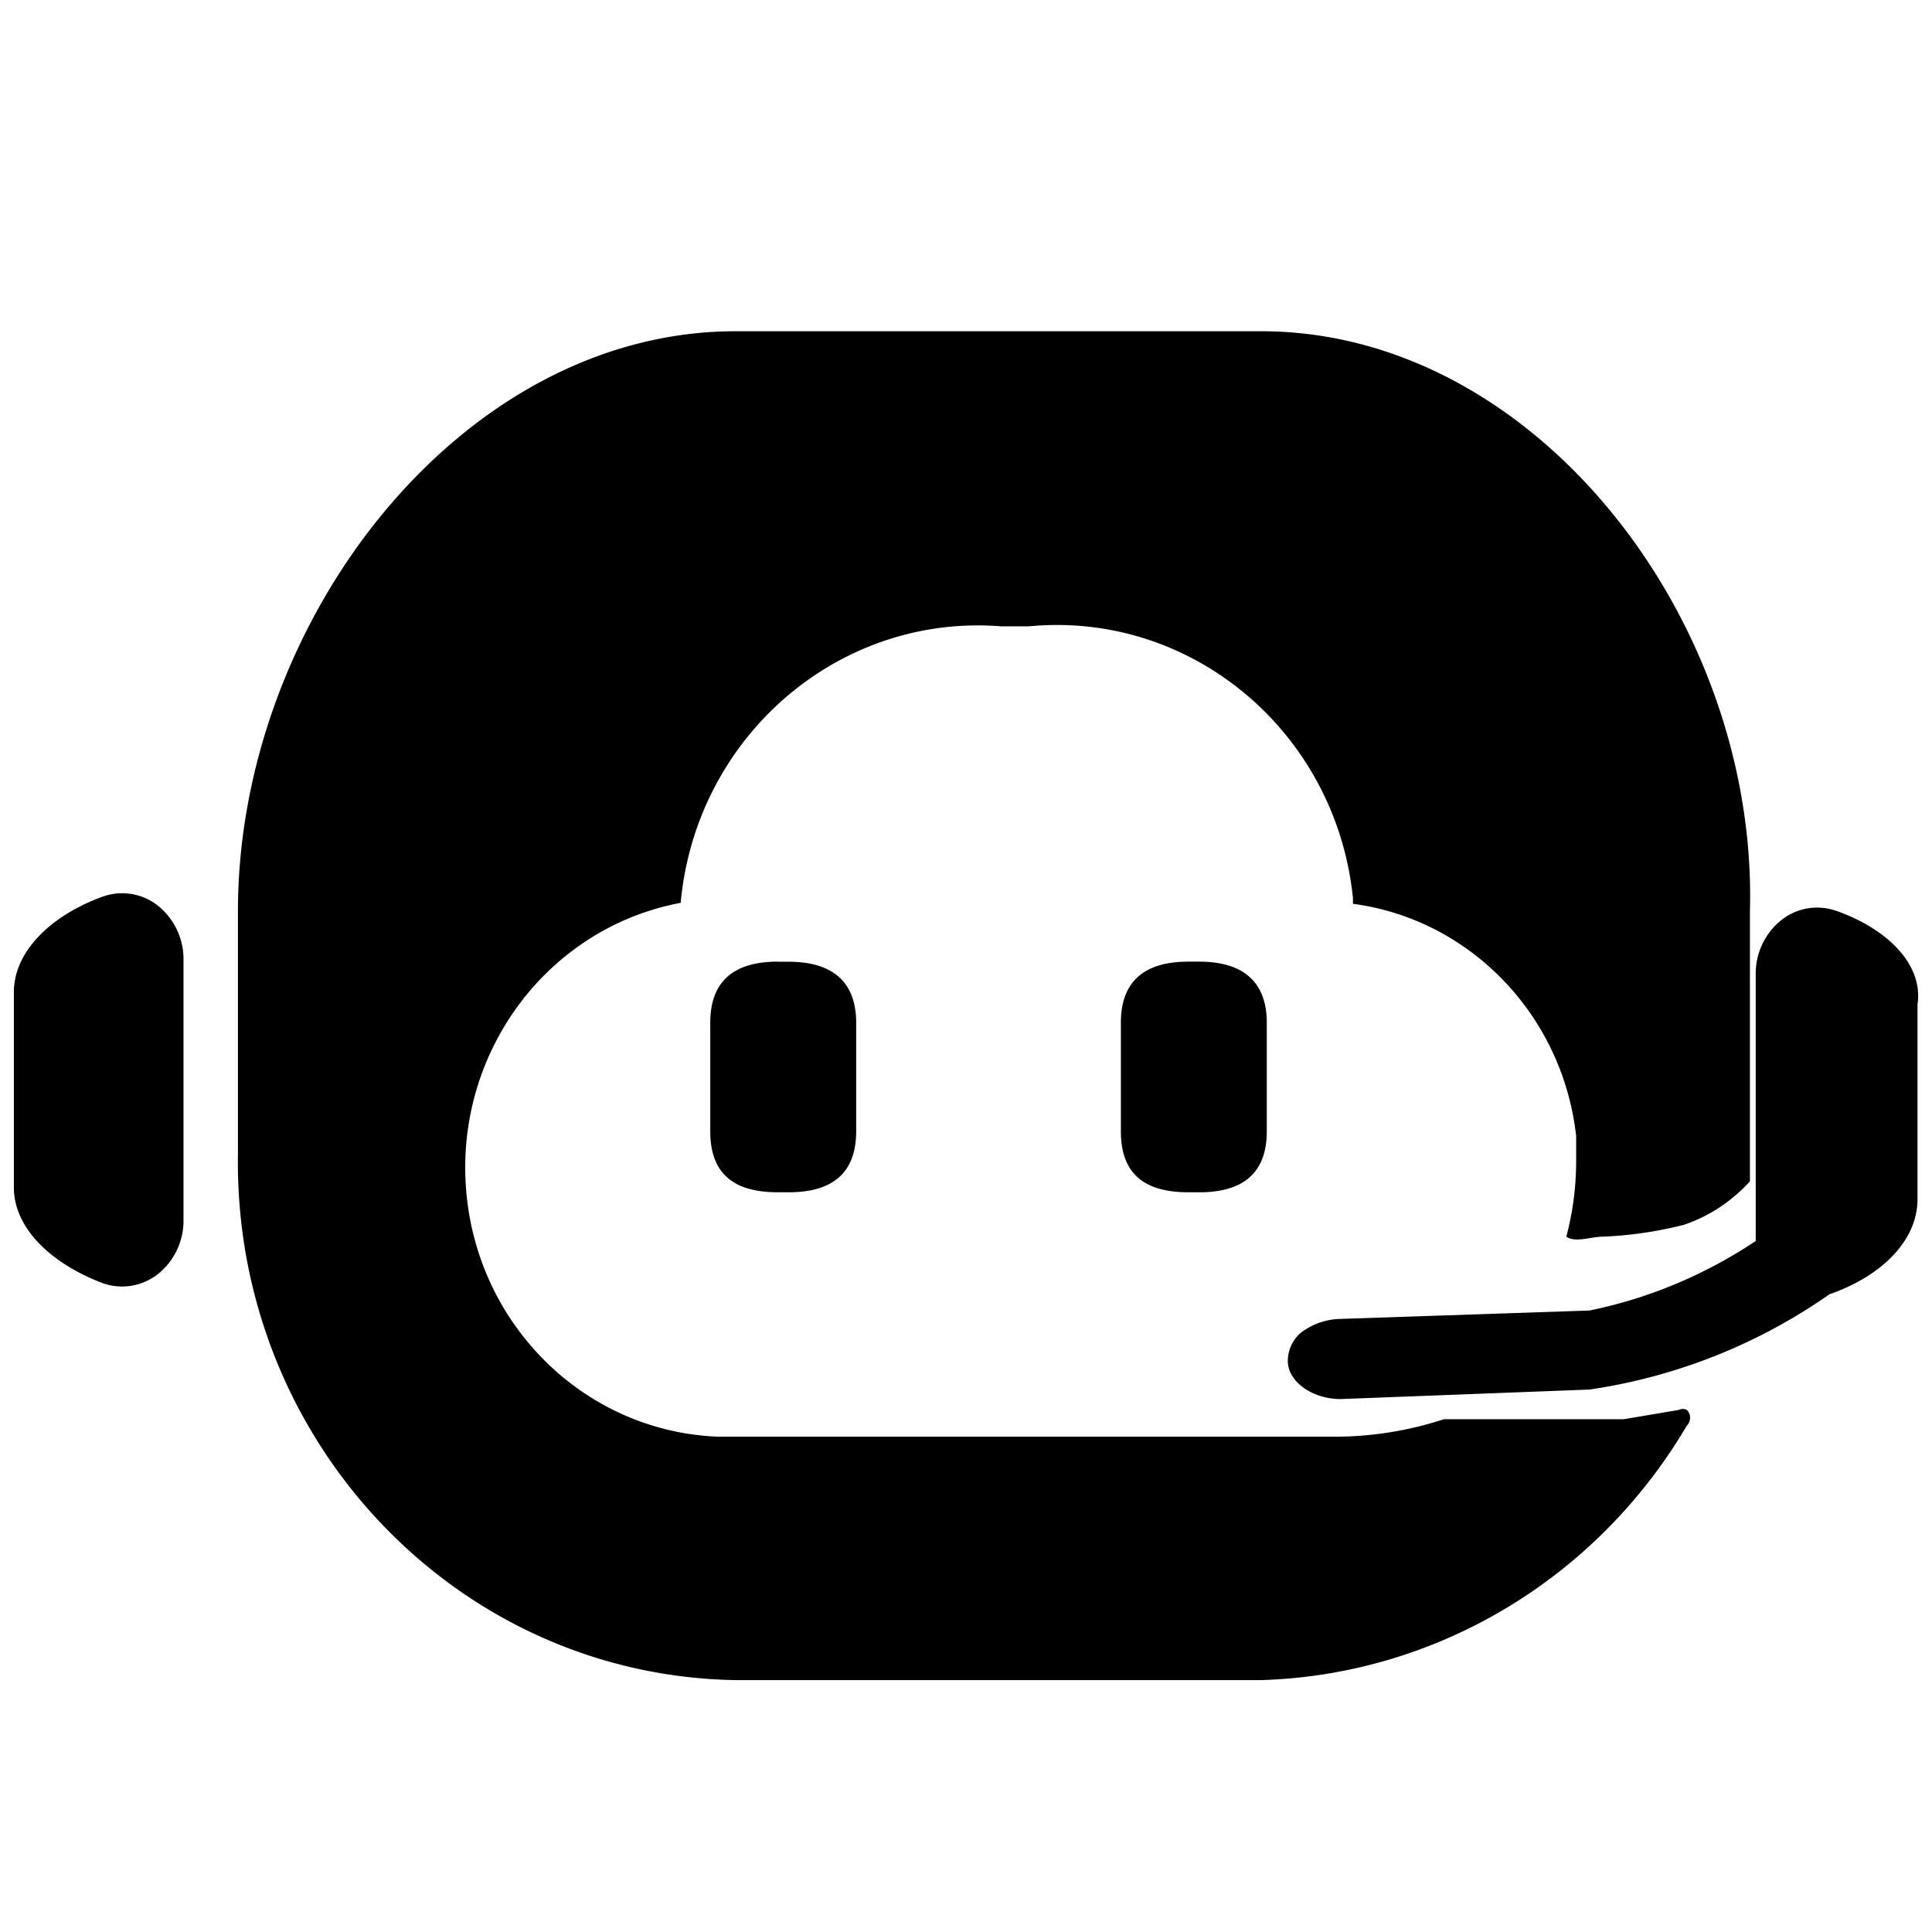 <?xml version="1.0" standalone="no"?><!DOCTYPE svg PUBLIC "-//W3C//DTD SVG 1.1//EN" "http://www.w3.org/Graphics/SVG/1.1/DTD/svg11.dtd"><svg t="1701701860830" class="icon" viewBox="0 0 1024 1024" version="1.1" xmlns="http://www.w3.org/2000/svg" p-id="3409" xmlns:xlink="http://www.w3.org/1999/xlink" width="32" height="32"><path d="M53.945 475.413c-26.074 9.546-46.596 28.303-46.596 50.507v103.454c0 21.237 19.135 39.952 46.596 50.549 9.883 3.701 20.817 2.103 29.438-4.374a36.251 36.251 0 0 0 13.878-28.471v-138.821a36.251 36.251 0 0 0-13.878-28.471 30.531 30.531 0 0 0-29.438-4.374z m919.895 7.57a30.531 30.531 0 0 0-29.354 4.416 36.251 36.251 0 0 0-13.92 28.387v141.975c-26.915 17.957-56.773 30.447-88.104 36.84l-133.228 4.5a35.452 35.452 0 0 0-20.102 7.57 19.85 19.85 0 0 0-6.56 14.677c0 11.06 13.121 20.186 28.008 20.186l131.882-5.047a296.651 296.651 0 0 0 127.214-50.507c27.503-9.588 46.638-28.303 46.638-50.465v-103.033c3.196-21.237-15.854-39.91-42.391-49.498h-0.084z m-561.509 26.747h5.551c23.803 0 35.914 11.06 35.914 32.382v57.488c0 21.742-12.112 32.34-35.872 32.34h-5.593c-24.223 0-35.872-10.514-35.872-32.298v-57.572c0-21.195 11.607-32.382 35.83-32.382m217.631 0h5.635c23.761 0 35.872 11.102 35.872 32.382v57.53c0 21.742-12.112 32.34-35.83 32.34h-5.677c-24.223 0-35.83-10.514-35.83-32.298v-57.572c0-21.195 11.607-32.382 35.83-32.382" p-id="3410"></path><path d="M668.442 175.566h-278.568c-145.466 0-263.764 153.456-263.764 307.417v128.938C123.965 763.485 242.012 888.091 389.874 890.488h278.568c92.73-2.776 177.679-53.577 225.621-134.868a5.888 5.888 0 0 0 0-8.327 4.71 4.71 0 0 0-4.29 0l-29.102 4.92h-95.379a186.595 186.595 0 0 1-60.558 9.252h-324.407c-70.946-2.86-128.392-59.927-133.396-132.471-5.004-72.544 44.031-137.391 113.841-150.47 8.074-88.104 83.688-153.372 169.815-146.559h14.803c86.127-8.243 162.75 55.974 171.708 144.12v2.944c62.324 8.327 111.149 59.17 118.299 123.135v15.644-2.481c0 13.584-1.766 27.083-5.215 40.12 4.752 3.406 12.911 0 19.513 0a206.444 206.444 0 0 0 42.895-6.308c13.415-4.542 25.317-12.448 34.905-23.004v-143.195C931.786 329.022 813.95 175.566 668.442 175.566z" p-id="3411"></path></svg>